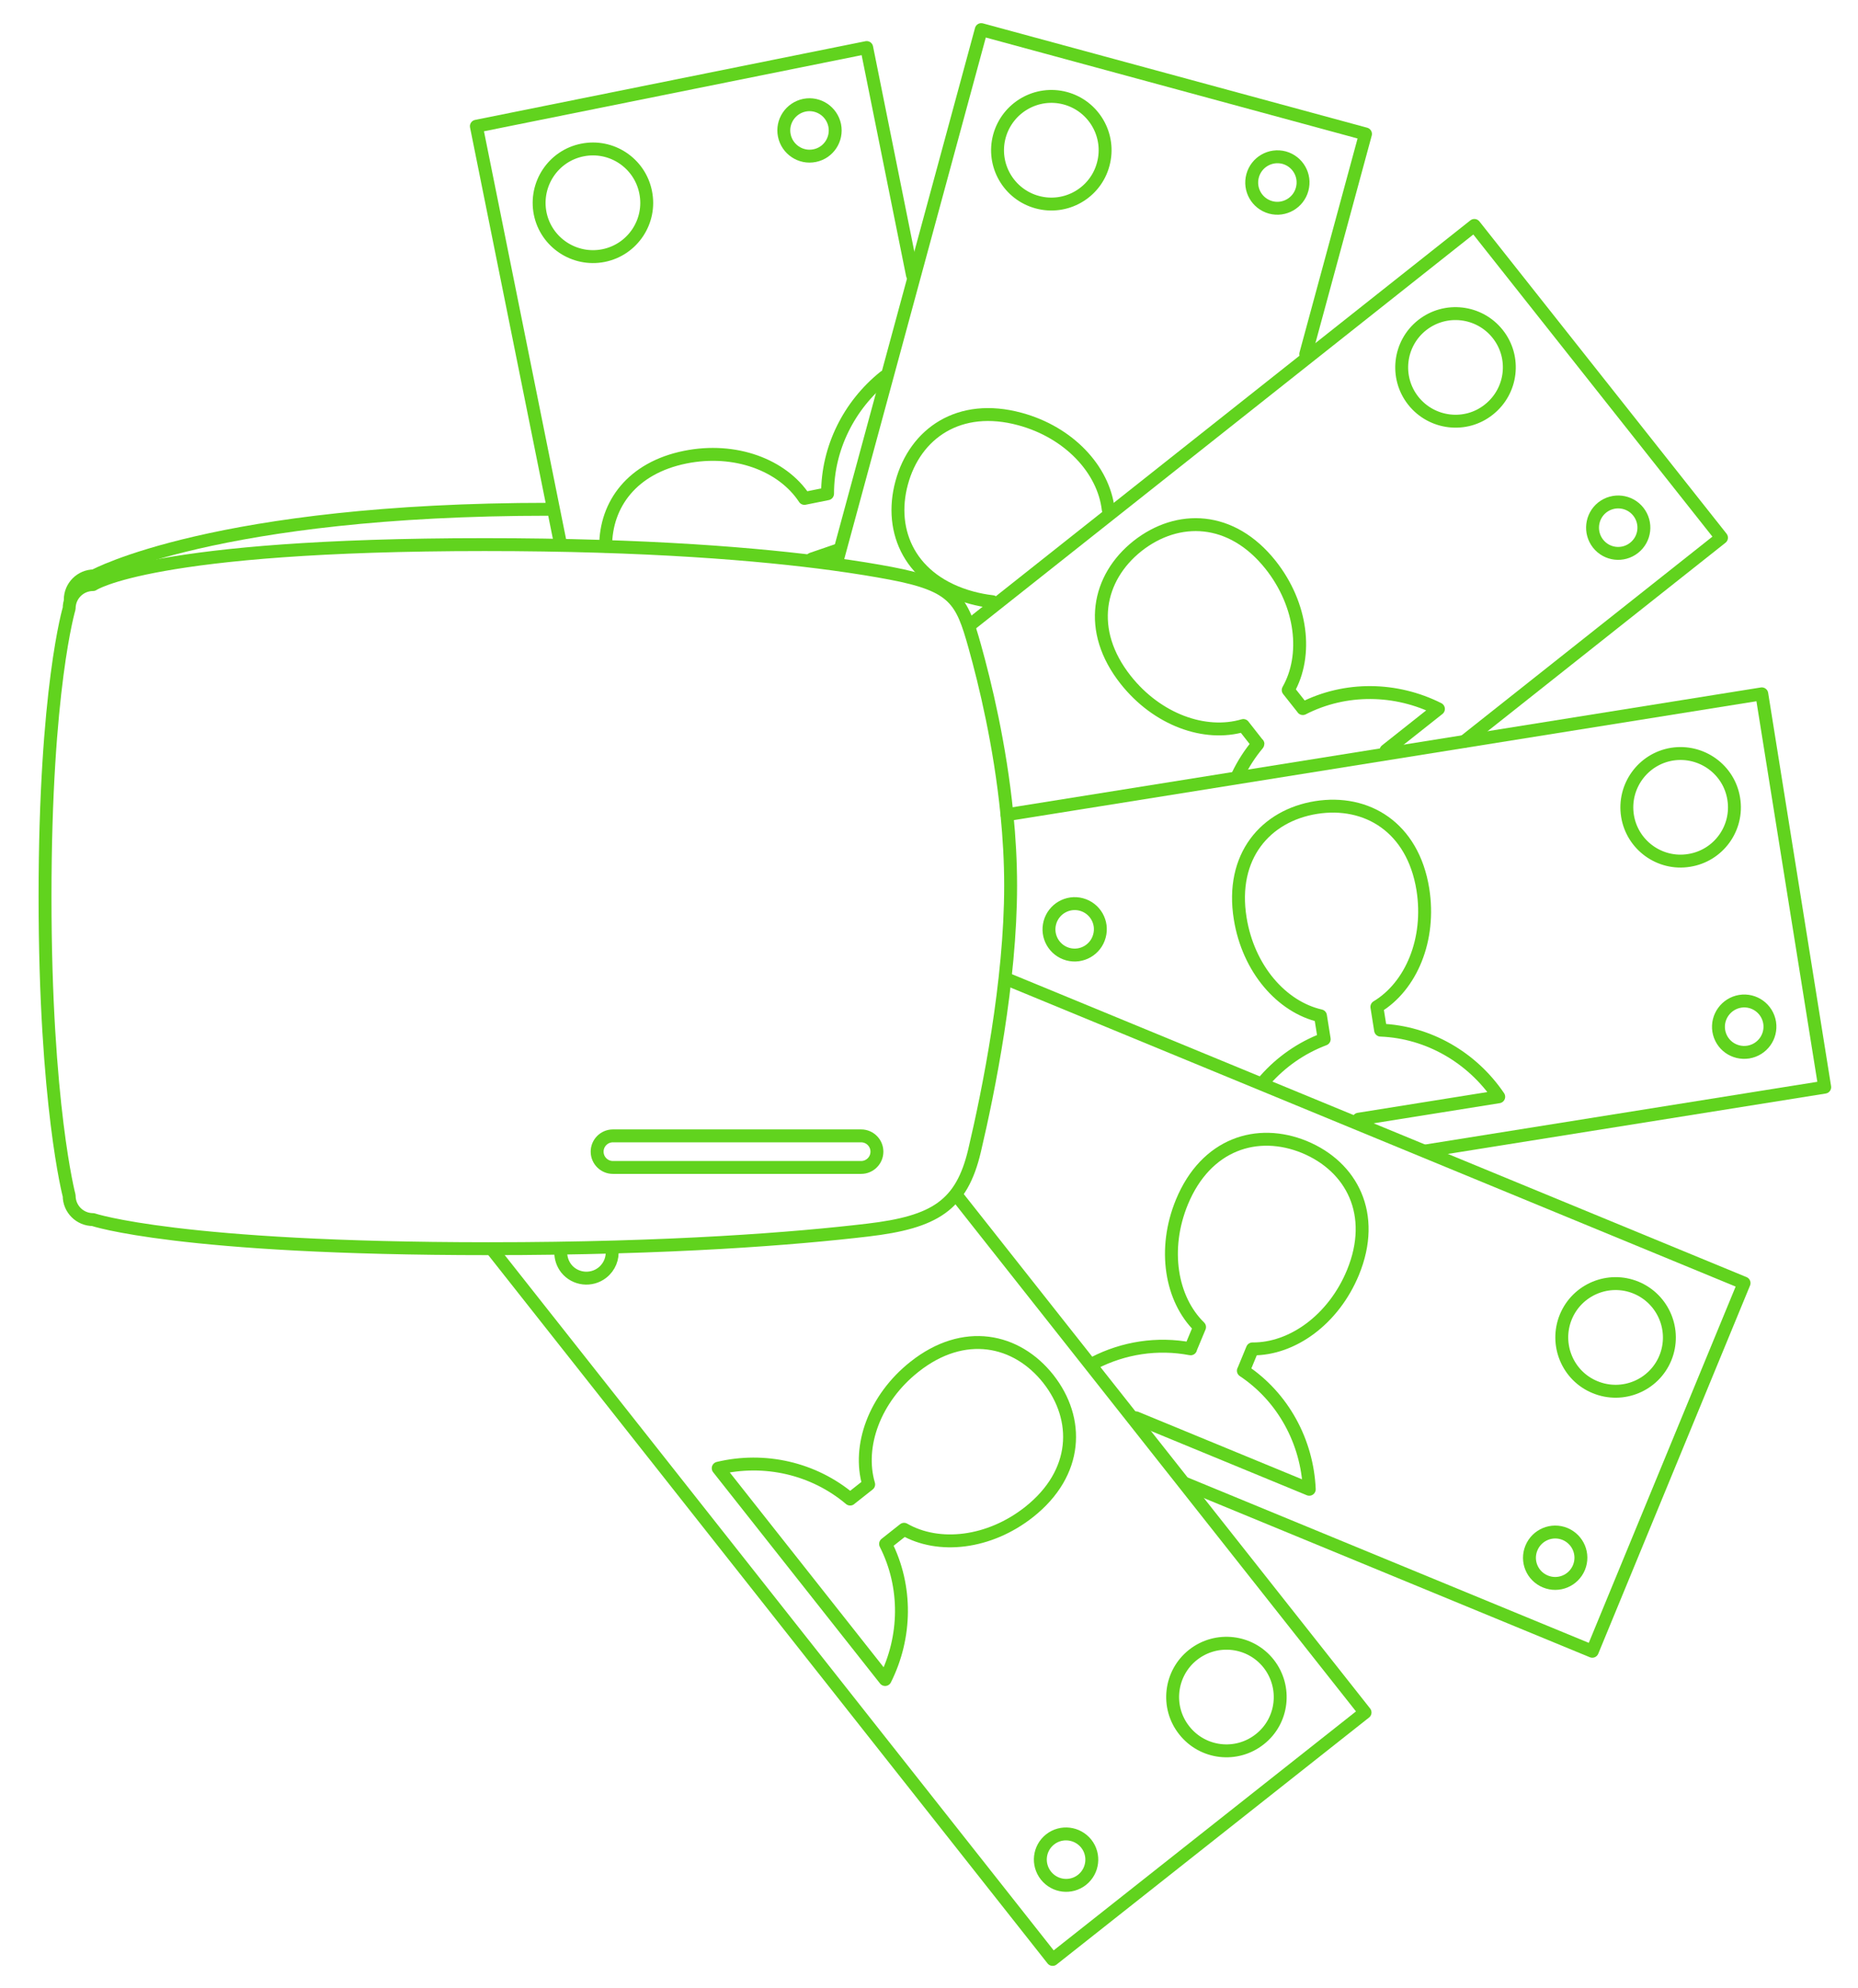 <?xml version="1.0" encoding="utf-8"?>
<!-- Generator: Adobe Illustrator 19.0.1, SVG Export Plug-In . SVG Version: 6.00 Build 0)  -->
<svg version="1.1" id="Layer_1" xmlns="http://www.w3.org/2000/svg" xmlns:xlink="http://www.w3.org/1999/xlink" x="0px" y="0px"
	 width="144px" height="154px" viewBox="0 0 144 154" style="enable-background:new 0 0 144 154;" xml:space="preserve">
<style type="text/css">
	.st0{fill:#71B82F;}
	.st1{fill:#DFD91A;}
	.st2{fill:#373838;}
	.st3{fill:#61D31E;}
	.st4{fill:#E0D919;}
	.st5{fill:none;stroke:#61D31E;stroke-linecap:round;stroke-linejoin:round;stroke-miterlimit:10;}
	.st6{fill:none;stroke:#61D31E;stroke-width:2;stroke-linecap:round;stroke-linejoin:round;stroke-miterlimit:10;}
</style>
<path class="st5" d="M67.236,95.304c-5.481,0.647-15.117,1.44-29.372,1.44
	c-24.029,0-30.656-2.255-30.656-2.255c-1.021,0-1.848-0.827-1.848-1.848
	c0,0-1.87-7.052-1.87-23.173c0-16.121,1.87-22.33,1.87-22.33
	c0-1.02,0.827-1.848,1.848-1.848c0,0,4.495-3.096,30.351-3.096
	c12.674,0,21.391,0.745,26.984,1.503c1.821,0.247,3.311,0.495,4.499,0.72
	c4.953,0.938,5.497,2.067,6.5,5.648c0.813,2.901,1.964,7.671,2.495,12.995
	c0.18,1.807,0.289,3.677,0.289,5.56c0,7.452-1.704,15.886-2.793,20.514
	C74.53,93.4,72.453,94.691,67.236,95.304z"/>
<path class="st5" d="M5.446,46.464c0-1.02,0.827-1.848,1.848-1.848
	c0,0,9.432-5.16,35.288-5.16"/>
<path class="st5" d="M46.28,89.226c0,0.674,0.547,1.223,1.223,1.223h19.238
	c0.674,0,1.223-0.549,1.223-1.223l0,0c0-0.675-0.549-1.223-1.223-1.223H47.503
	C46.827,88.004,46.28,88.551,46.28,89.226L46.28,89.226z"/>
<polyline class="st5" points="43.447,42.184 36.92,9.78 67.171,3.684 70.718,21.31 "/>
<path class="st5" d="M68.545,29.193c-2.734,2.194-4.409,5.513-4.406,9.052
	c-0.003,0.009-0.003,0.009-0.003,0.009l-1.789,0.36
	c-1.704-2.591-5.379-3.974-9.243-3.194c-4.112,0.829-6.158,3.65-6.165,6.89"/>
<path class="st5" d="M62.92,43.309l2.087-0.716c0,0,0,0,0.004-0.004"/>
<path class="st5" d="M45.131,11.623c2.253-0.455,4.454,1.004,4.907,3.263
	c0.462,2.257-1.002,4.461-3.258,4.914c-2.255,0.451-4.463-1.009-4.917-3.267
	C41.42,14.277,42.871,12.075,45.131,11.623z"/>
<path class="st5" d="M62.348,8.151c1.082-0.214,2.123,0.488,2.344,1.563
	c0.214,1.08-0.478,2.13-1.558,2.345c-1.076,0.219-2.128-0.485-2.347-1.559
	C60.566,9.423,61.268,8.374,62.348,8.151z"/>
<polyline class="st5" points="64.814,43.685 64.949,43.185 76.05,2.294 105.829,10.378 
	101.199,27.434 "/>
<path class="st5" d="M85.889,39.456c-0.362-3.076-3.034-5.959-6.835-6.99
	c-4.721-1.285-8.137,1.118-9.171,4.94c-1.039,3.818,0.695,7.615,5.42,8.9
	c0.542,0.147,1.083,0.249,1.618,0.311"/>
<path class="st5" d="M82.575,7.614c2.217,0.605,3.534,2.895,2.926,5.119
	c-0.596,2.223-2.894,3.536-5.112,2.93c-2.219-0.6-3.532-2.89-2.932-5.109
	C78.068,8.329,80.353,7.014,82.575,7.614z"/>
<path class="st5" d="M99.527,12.214c1.058,0.294,1.686,1.383,1.391,2.452
	c-0.287,1.057-1.382,1.688-2.44,1.401c-1.067-0.296-1.686-1.385-1.397-2.449
	C97.372,12.559,98.454,11.931,99.527,12.214z"/>
<path class="st5" d="M83.813,70.077c1.062,0.289,1.688,1.381,1.396,2.443
	c-0.285,1.064-1.378,1.692-2.441,1.405c-1.065-0.293-1.689-1.387-1.399-2.447
	C81.66,70.419,82.751,69.79,83.813,70.077z"/>
<polyline class="st5" points="75.322,48.304 114.267,17.466 133.42,41.658 113.499,57.434 "/>
<path class="st5" d="M107.42,58.142l4.062-3.217c-3.293-1.657-7.213-1.715-10.51-0.027
	c0,0,0,0-0.001-0.007l-1.132-1.428c1.531-2.69,1.086-6.595-1.355-9.685
	c-3.037-3.832-7.209-3.928-10.322-1.476c-3.09,2.454-3.955,6.538-0.917,10.374
	c2.445,3.089,6.142,4.413,9.117,3.534l1.124,1.433c0,0,0.009-0.003,0.009-0.005
	c-0.628,0.747-1.15,1.561-1.561,2.421"/>
<path class="st5" d="M116.078,25.877c1.429,1.802,1.122,4.424-0.687,5.854
	c-1.792,1.435-4.426,1.124-5.858-0.682c-1.425-1.802-1.122-4.424,0.684-5.855
	C112.021,23.771,114.645,24.071,116.078,25.877z"/>
<path class="st5" d="M126.976,39.645c0.682,0.863,0.539,2.113-0.328,2.799
	c-0.857,0.68-2.109,0.544-2.795-0.326c-0.68-0.866-0.529-2.118,0.324-2.799
	C125.045,38.638,126.294,38.782,126.976,39.645z"/>
<polyline class="st5" points="78.046,63.118 78.92,62.978 136.543,53.757 141.42,84.229 
	110.545,89.164 "/>
<path class="st5" d="M105.295,86.711l10.86-1.737c-2.064-3.046-5.447-5.014-9.143-5.163
	c-0.013,0.001-0.013,0.001-0.013,0.001l-0.287-1.804
	c2.655-1.599,4.183-5.217,3.564-9.107c-0.778-4.825-4.362-6.958-8.275-6.338
	c-3.909,0.627-6.664,3.774-5.881,8.601c0.626,3.889,3.206,6.854,6.221,7.539
	l0.288,1.802c0,0,0,0,0.001,0.004c-1.794,0.677-3.355,1.779-4.584,3.174"/>
<path class="st5" d="M134.37,61.89c0.367,2.27-1.181,4.411-3.459,4.77
	c-2.266,0.371-4.413-1.18-4.775-3.451c-0.36-2.274,1.187-4.416,3.464-4.781
	C131.868,58.081,134.01,59.613,134.37,61.89z"/>
<path class="st5" d="M137.152,79.231c0.17,1.092-0.573,2.103-1.654,2.28
	c-1.095,0.171-2.112-0.557-2.289-1.648c-0.172-1.087,0.575-2.105,1.655-2.286
	C135.952,77.4,136.975,78.142,137.152,79.231z"/>
<polyline class="st5" points="77.919,75.806 135.17,99.407 123.407,127.934 91.922,114.956 "/>
<path class="st5" d="M88.042,109.848l13.43,5.535c-0.162-3.682-2.023-7.133-5.108-9.186
	c0,0,0,0,0.007-0.003l0.695-1.686c3.092,0.027,6.284-2.271,7.789-5.912
	c1.861-4.518-0.093-8.208-3.752-9.726c-3.652-1.499-7.635-0.26-9.503,4.263
	c-1.499,3.641-0.85,7.516,1.369,9.683l-0.701,1.681c0,0,0.007,0.005,0.009,0.005
	c-2.58-0.494-5.206-0.076-7.482,1.095"/>
<path class="st5" d="M129.068,105.215c-0.877,2.124-3.313,3.137-5.445,2.258
	c-2.128-0.866-3.142-3.315-2.267-5.446c0.879-2.125,3.315-3.142,5.447-2.264
	C128.925,100.645,129.944,103.08,129.068,105.215z"/>
<path class="st5" d="M122.373,121.447c-0.423,1.016-1.581,1.501-2.602,1.08
	c-1.016-0.417-1.508-1.576-1.08-2.599c0.423-1.018,1.586-1.499,2.597-1.085
	C122.311,119.27,122.794,120.427,122.373,121.447z"/>
<polyline class="st5" points="74.095,92.559 105.795,132.676 81.581,151.809 38.173,96.851 "/>
<path class="st5" d="M68.636,119.623c-0.002-0.007-0.002-0.007-0.002-0.007l1.433-1.133
	c2.69,1.54,6.596,1.103,9.687-1.335c3.834-3.033,3.942-7.202,1.492-10.316
	c-2.456-3.103-6.546-3.974-10.376-0.936c-3.09,2.445-4.418,6.145-3.545,9.111
	l-1.433,1.132c0,0,0,0-0.002,0.004c-2.839-2.394-6.65-3.245-10.227-2.392
	l12.936,16.372C70.249,126.836,70.313,122.922,68.636,119.623z"/>
<path class="st5" d="M97.638,134.749c-1.804,1.429-4.425,1.125-5.855-0.688
	c-1.429-1.797-1.123-4.427,0.683-5.853c1.809-1.422,4.434-1.121,5.862,0.69
	C99.741,130.707,99.448,133.327,97.638,134.749z"/>
<path class="st5" d="M83.86,145.644c-0.87,0.684-2.114,0.528-2.798-0.333
	c-0.684-0.868-0.544-2.114,0.323-2.8c0.863-0.681,2.118-0.526,2.802,0.328
	C84.873,143.705,84.723,144.958,83.86,145.644z"/>
<path class="st5" d="M47.435,96.809c0.074,0.66-0.185,1.343-0.748,1.788
	c-0.859,0.679-2.121,0.538-2.802-0.321c-0.281-0.363-0.42-0.791-0.424-1.217"/>
</svg>
